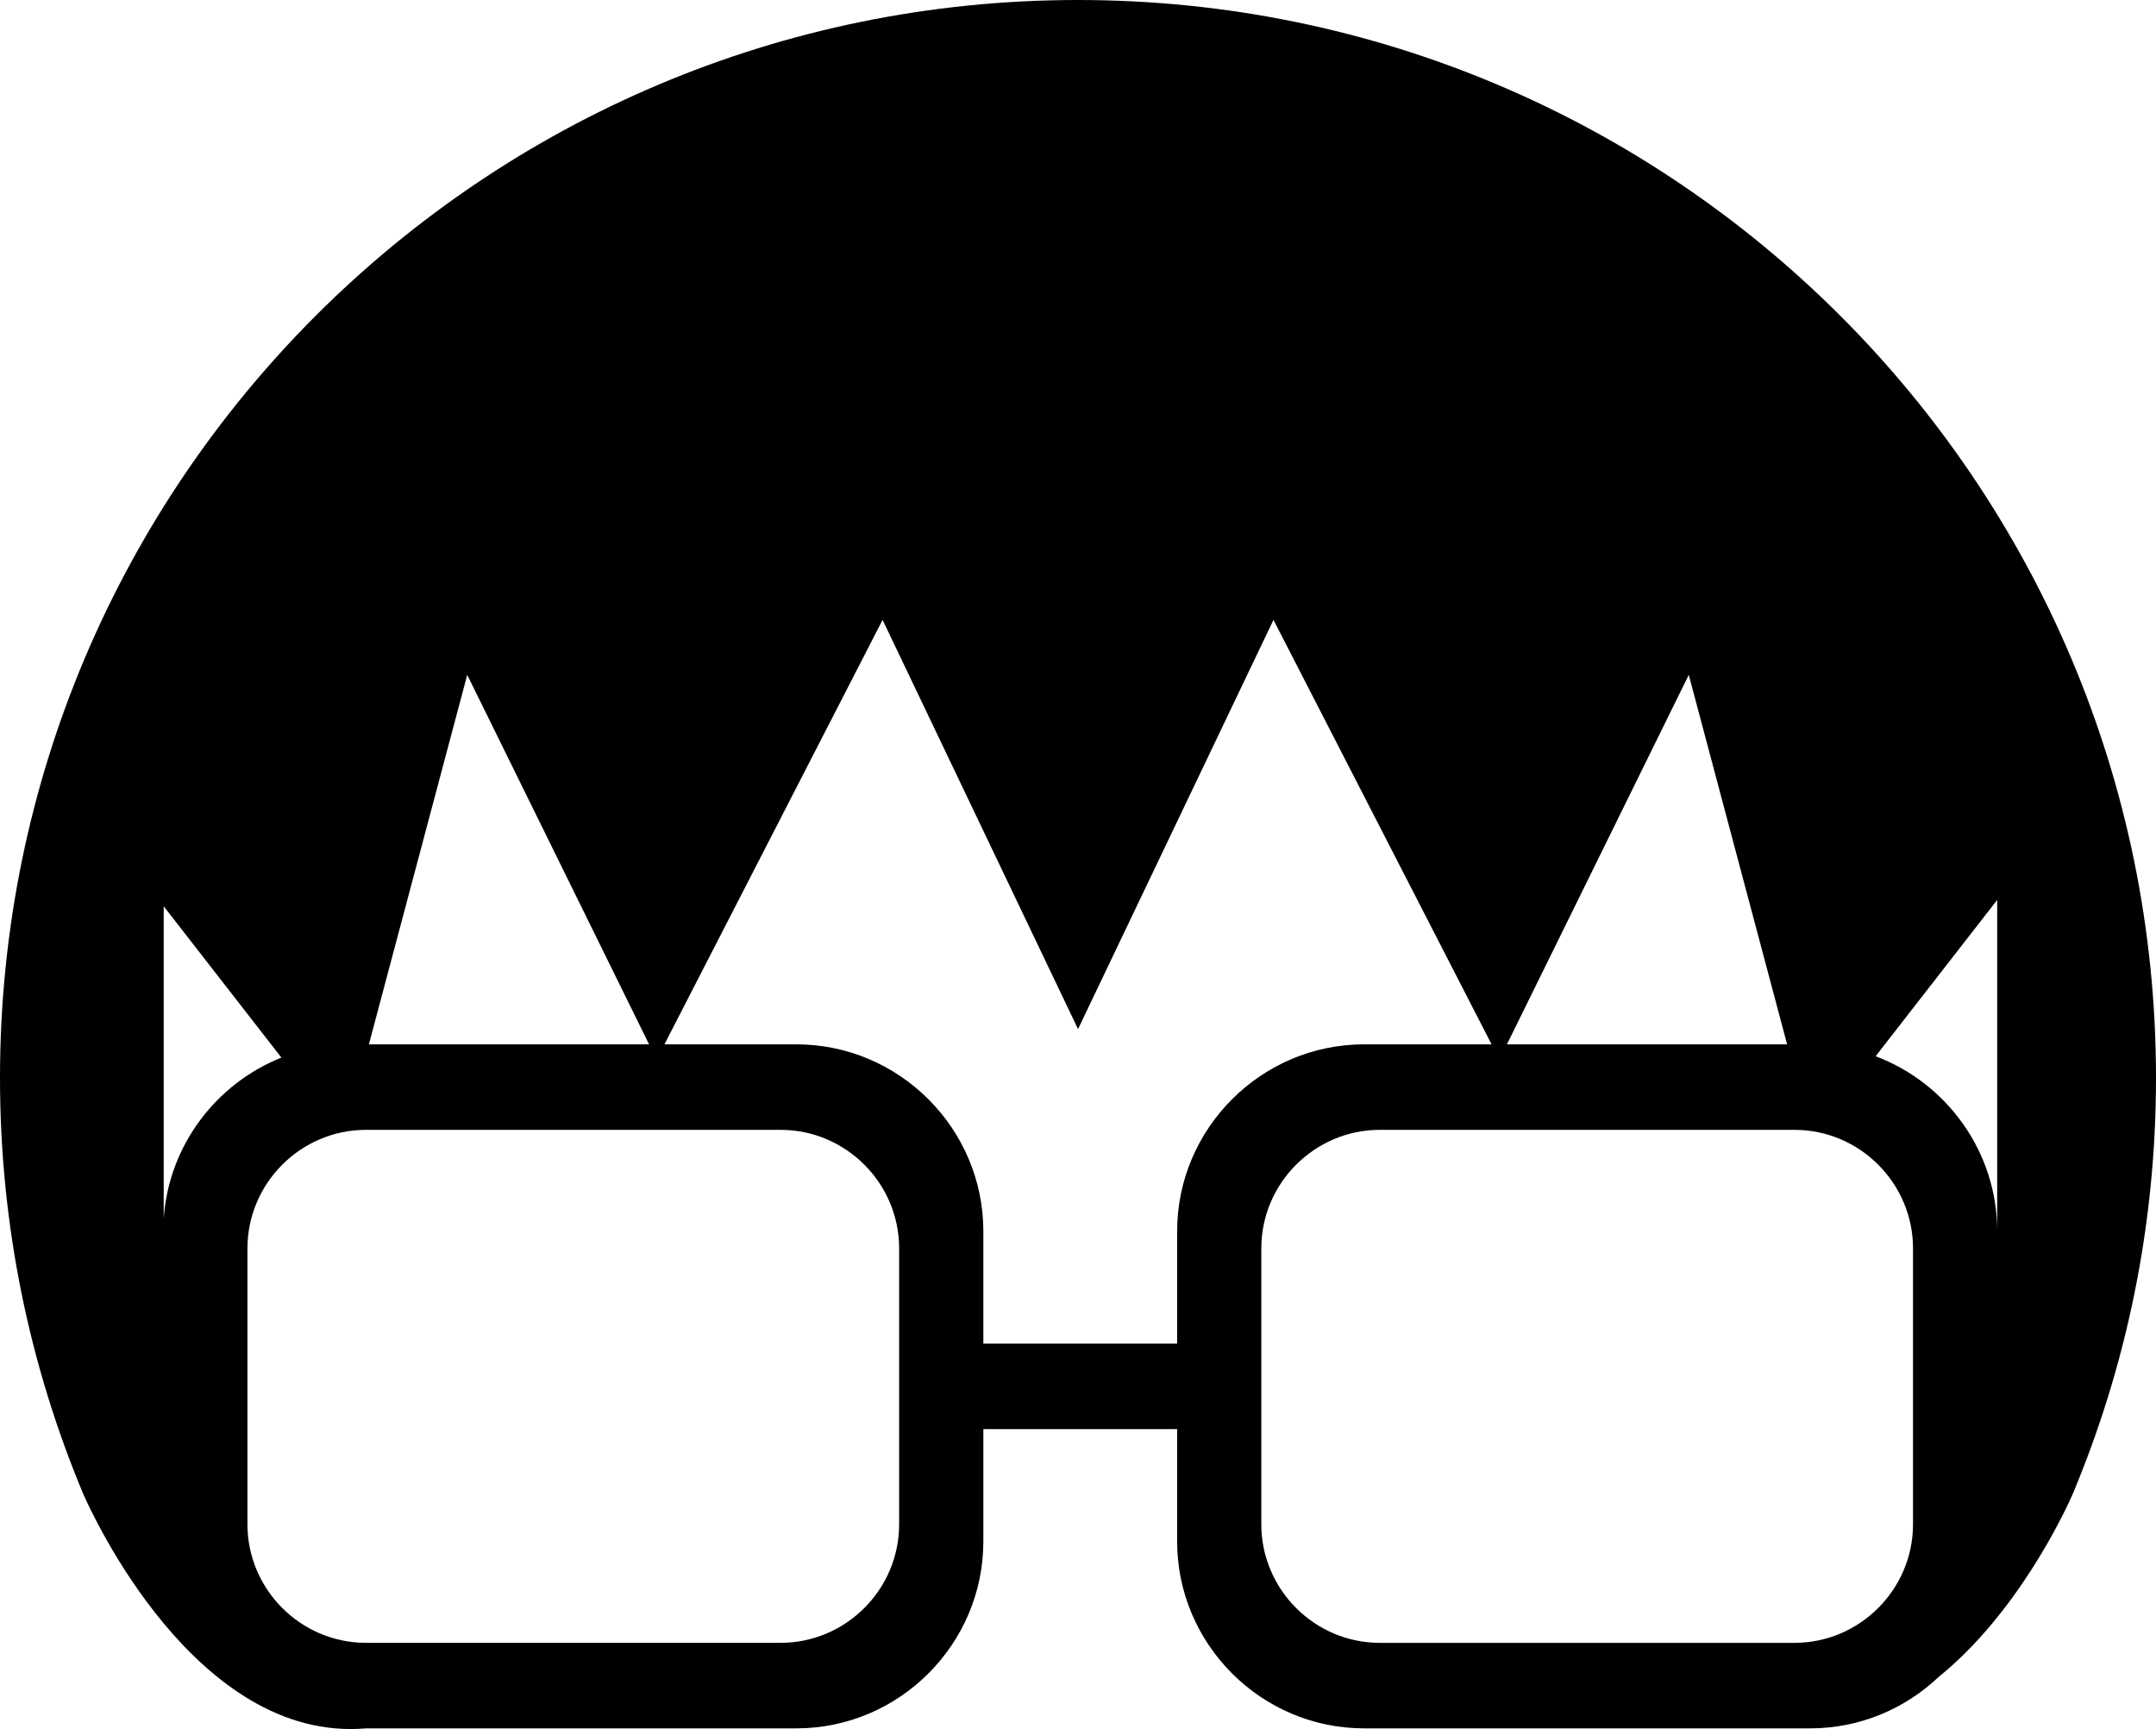 <svg version="1.1" xmlns="http://www.w3.org/2000/svg" xmlns:xlink="http://www.w3.org/1999/xlink" x="0px" y="0px"
	 width="985.51px" height="790.39px" viewBox="0 0 985.51 790.39" style="enable-background:new 0 0 985.51 790.39;"
	 xml:space="preserve">
<defs>
</defs>
<path d="M492.76,0C220.61,0,0,220.61,0,492.76c0,67.42,13.55,131.67,38.06,190.19c3.89,8.88,51.62,113.82,129.31,107.14h196.66
	c47,0,85.46-38.46,85.46-85.46v-51.34h88.58v51.34c0,47,38.46,85.46,85.46,85.46h203.93c22.68,0,43.36-8.97,58.7-23.52
	c35.78-28.88,57.34-74.75,61-82.95c24.69-58.7,38.35-123.18,38.35-190.86C985.51,220.61,764.9,0,492.76,0z M74.83,414.28l53.8,69.18
	c-29.84,11.91-51.54,40.2-53.8,73.61V414.28z M296.69,477.4H168.62l44.95-168.9L296.69,477.4z M771.94,308.5l44.95,168.9H688.82
	L771.94,308.5z M74.83,710.26c0.01,0.09,0.01,0.18,0.02,0.28l-0.02-0.02V710.26z M411,696.8c0,29.81-24.39,54.19-54.19,54.19H167.3
	c-29.81,0-54.19-24.39-54.19-54.19V570.68c0-29.81,24.39-54.19,54.19-54.19h189.51c29.81,0,54.19,24.39,54.19,54.19V696.8z
	 M538.07,562.86v51.34h-88.58v-51.34c0-47-38.46-85.46-85.46-85.46h-60.31l99.71-194.03l89.34,187.05l89.34-187.05L681.8,477.4
	h-58.28C576.52,477.4,538.07,515.86,538.07,562.86z M820.25,751H630.74c-29.81,0-54.19-24.39-54.19-54.19V570.68
	c0-29.81,24.39-54.19,54.19-54.19h189.51c29.81,0,54.19,24.39,54.19,54.19V696.8C874.44,726.61,850.05,751,820.25,751z
	 M857.35,482.84l55.57-71.45v151.47C912.92,526.36,889.73,495.03,857.35,482.84z"/>
</svg>